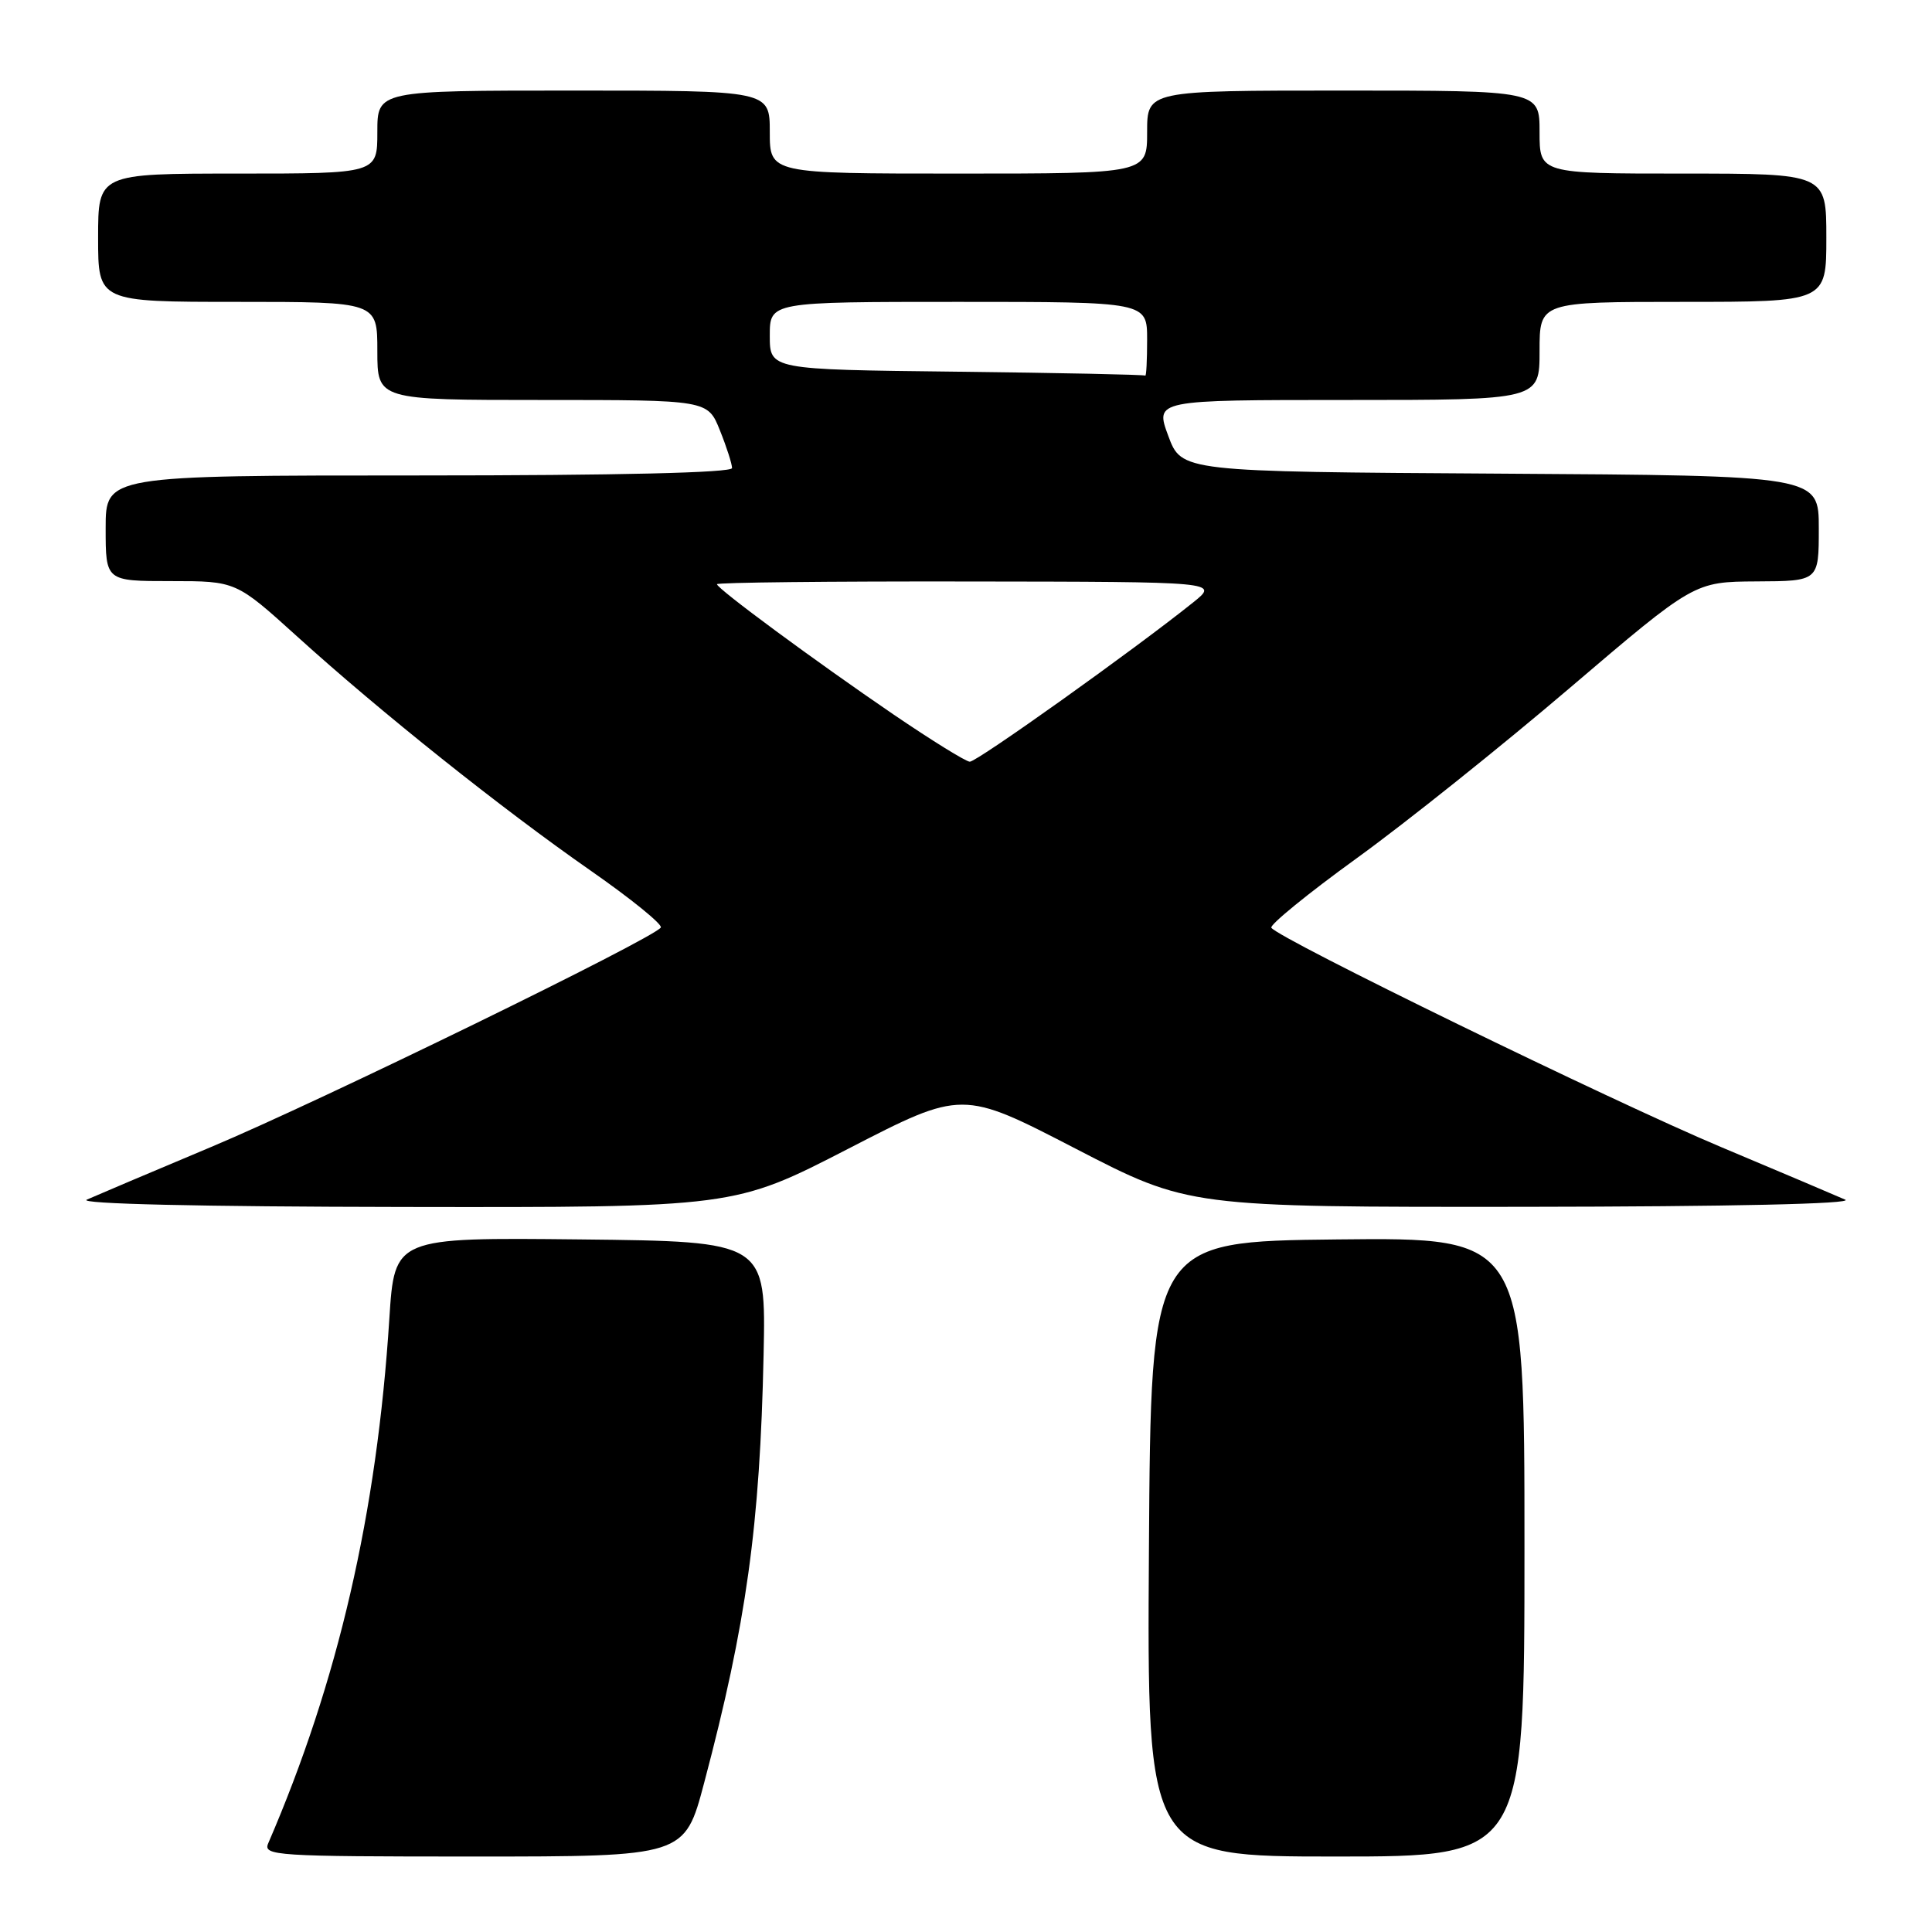 <?xml version="1.0" encoding="UTF-8" standalone="no"?>
<!DOCTYPE svg PUBLIC "-//W3C//DTD SVG 1.1//EN" "http://www.w3.org/Graphics/SVG/1.1/DTD/svg11.dtd" >
<svg xmlns="http://www.w3.org/2000/svg" xmlns:xlink="http://www.w3.org/1999/xlink" version="1.1" viewBox="0 0 256 256">
 <g >
 <path fill="currentColor"
d=" M 93.30 236.25 C 98.90 215.13 100.70 202.16 101.18 179.50 C 101.50 164.50 101.50 164.50 76.89 164.23 C 52.28 163.97 52.28 163.97 51.59 174.73 C 49.94 200.56 44.80 222.81 35.54 244.25 C 34.83 245.89 36.50 246.00 62.75 246.00 C 90.72 246.00 90.72 246.00 93.30 236.25 Z  M 202.00 204.98 C 202.00 163.97 202.00 163.97 177.25 164.23 C 152.50 164.50 152.50 164.50 152.24 205.25 C 151.98 246.00 151.98 246.00 176.99 246.00 C 202.00 246.00 202.00 246.00 202.00 204.98 Z  M 112.39 152.22 C 127.50 144.43 127.50 144.43 142.50 152.19 C 157.50 159.95 157.50 159.95 202.00 159.91 C 229.29 159.88 245.73 159.52 244.50 158.96 C 243.40 158.47 235.97 155.32 228.00 151.97 C 213.72 145.97 169.31 124.32 168.46 122.93 C 168.22 122.55 173.30 118.40 179.76 113.73 C 186.22 109.06 198.93 98.90 208.00 91.16 C 224.50 77.09 224.50 77.09 232.75 77.04 C 241.00 77.00 241.00 77.00 241.00 70.01 C 241.00 63.02 241.00 63.02 198.78 62.76 C 156.56 62.50 156.56 62.50 154.80 57.75 C 153.04 53.00 153.04 53.00 178.52 53.00 C 204.00 53.00 204.00 53.00 204.00 46.50 C 204.00 40.00 204.00 40.00 223.00 40.00 C 242.00 40.00 242.00 40.00 242.00 31.50 C 242.00 23.00 242.00 23.00 223.00 23.00 C 204.00 23.00 204.00 23.00 204.00 17.50 C 204.00 12.00 204.00 12.00 178.00 12.00 C 152.00 12.00 152.00 12.00 152.00 17.50 C 152.00 23.00 152.00 23.00 127.00 23.00 C 102.00 23.00 102.00 23.00 102.00 17.50 C 102.00 12.00 102.00 12.00 76.00 12.00 C 50.00 12.00 50.00 12.00 50.00 17.50 C 50.00 23.00 50.00 23.00 31.50 23.00 C 13.00 23.00 13.00 23.00 13.00 31.50 C 13.00 40.00 13.00 40.00 31.50 40.00 C 50.00 40.00 50.00 40.00 50.00 46.50 C 50.00 53.00 50.00 53.00 71.89 53.00 C 93.78 53.00 93.78 53.00 95.39 57.02 C 96.28 59.23 97.00 61.48 97.00 62.02 C 97.00 62.64 81.93 63.00 55.50 63.00 C 14.00 63.00 14.00 63.00 14.00 70.00 C 14.00 77.00 14.00 77.00 22.64 77.00 C 31.27 77.00 31.27 77.00 39.39 84.35 C 50.38 94.31 66.46 107.14 78.26 115.36 C 83.63 119.10 87.81 122.50 87.56 122.90 C 86.69 124.31 42.46 145.90 28.00 151.97 C 20.02 155.32 12.60 158.47 11.50 158.96 C 10.27 159.52 26.44 159.89 53.39 159.93 C 97.28 160.00 97.28 160.00 112.39 152.22 Z  M 118.42 94.69 C 107.91 87.52 95.00 77.99 95.00 77.41 C 95.00 77.18 109.96 77.02 128.25 77.05 C 161.50 77.09 161.50 77.09 158.13 79.80 C 150.25 86.12 129.42 100.97 128.50 100.93 C 127.95 100.90 123.42 98.09 118.42 94.69 Z  M 126.75 49.25 C 102.00 48.97 102.00 48.97 102.00 44.48 C 102.00 40.00 102.00 40.00 127.00 40.00 C 152.00 40.00 152.00 40.00 152.00 45.00 C 152.00 47.75 151.89 49.90 151.75 49.77 C 151.61 49.64 140.36 49.41 126.75 49.25 Z "/>
</g>
</svg>